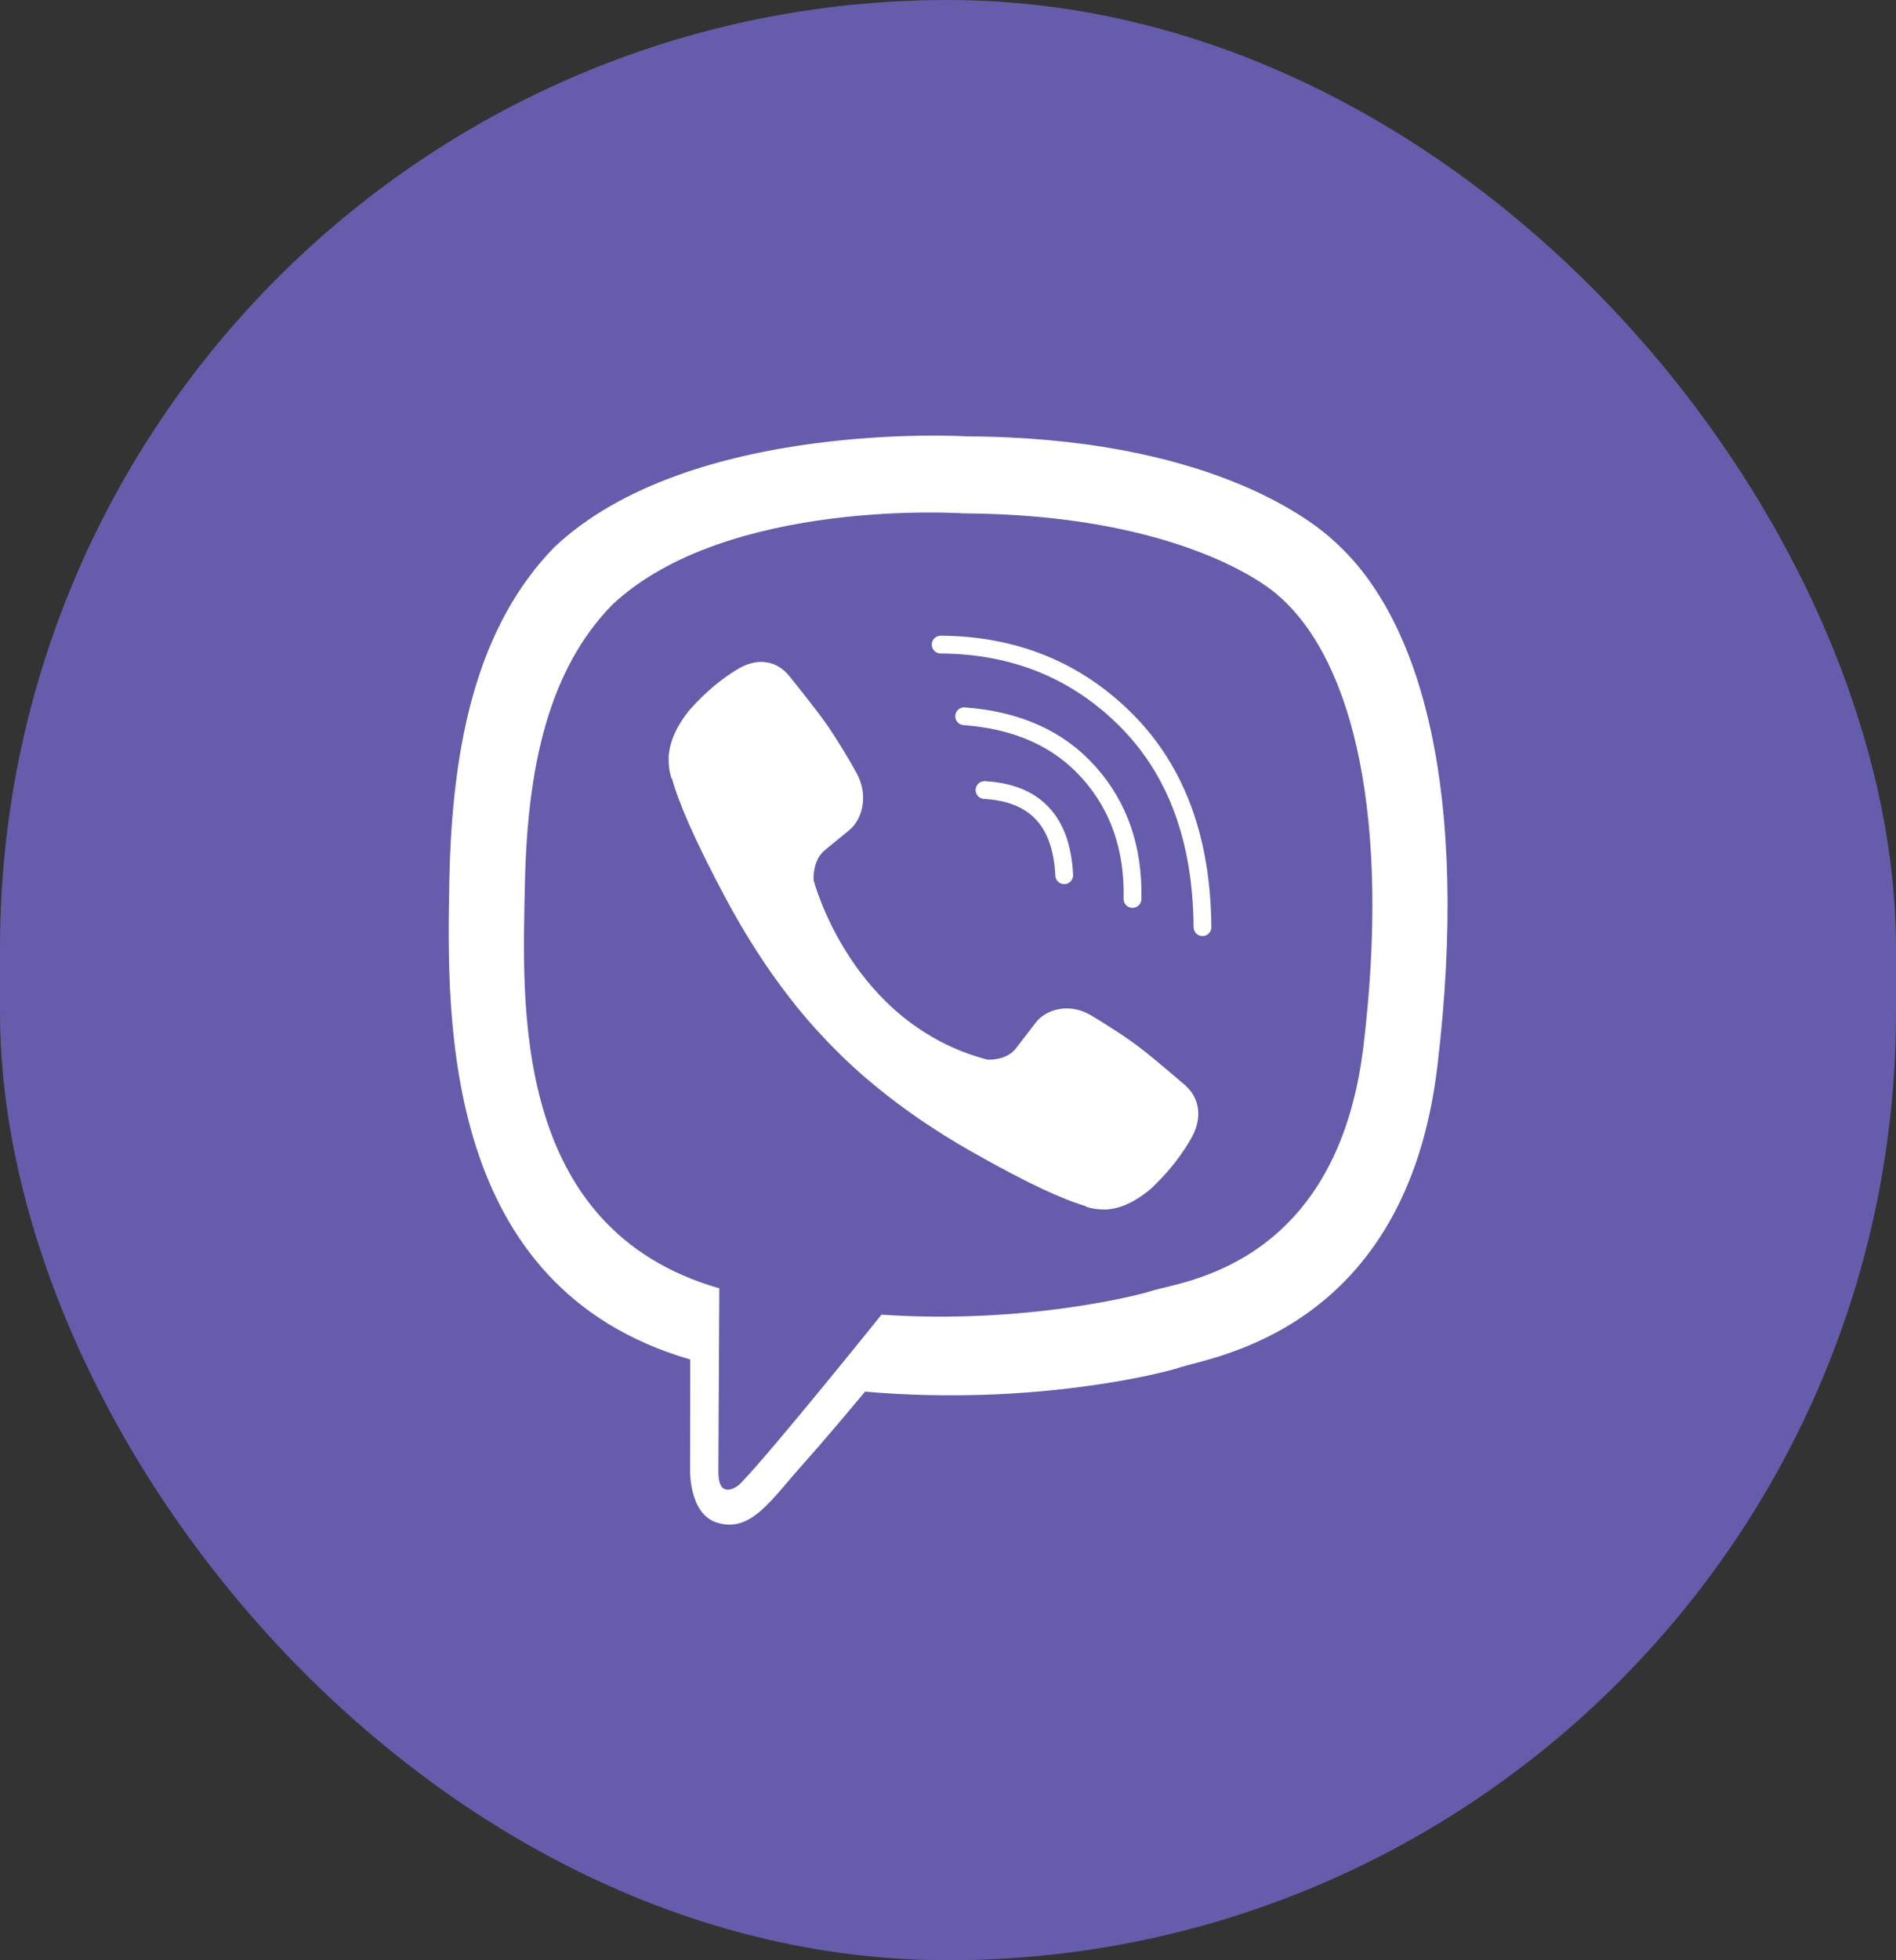 <svg width="90" height="93" viewBox="0 0 90 93" fill="none" xmlns="http://www.w3.org/2000/svg">
<rect x="0" y="0" width="90" height="93" fill="#333333" stroke="none"/>
<rect width="90" height="93" rx="45" fill="#665CAC"/>
<path d="M63.363 25.705C62.117 24.526 57.098 20.758 45.917 20.704C45.917 20.704 32.727 19.882 26.296 25.976C22.717 29.674 21.456 35.086 21.329 41.801C21.194 48.516 21.021 61.084 32.757 64.496H32.764L32.757 69.698C32.757 69.698 32.681 71.807 34.025 72.234C35.645 72.753 36.598 71.156 38.151 69.427C38.999 68.481 40.177 67.085 41.063 66.023C49.084 66.721 55.259 65.124 55.957 64.891C57.578 64.348 66.747 63.131 68.233 50.562C69.771 37.606 67.482 29.403 63.363 25.705ZM64.721 49.632C63.461 60.13 56.025 60.797 54.659 61.247C54.074 61.441 48.656 62.836 41.843 62.371C41.843 62.371 36.763 68.698 35.18 70.349C34.933 70.605 34.64 70.714 34.445 70.66C34.175 70.59 34.1 70.256 34.1 69.768C34.107 69.07 34.145 61.123 34.145 61.123C34.137 61.123 34.137 61.123 34.145 61.123C24.225 58.277 24.803 47.57 24.916 41.964C25.028 36.358 26.049 31.768 29.072 28.682C34.512 23.596 45.715 24.355 45.715 24.355C55.177 24.402 59.709 27.341 60.759 28.325C64.241 31.419 66.019 38.808 64.721 49.632Z" fill="white"/>
<path d="M50.515 41.523C50.395 38.957 49.135 37.615 46.733 37.483" stroke="white" stroke-width="0.844" stroke-linecap="round" stroke-linejoin="round"/>
<path d="M53.758 42.65C53.81 40.262 53.127 38.27 51.702 36.665C50.276 35.06 48.303 34.168 45.767 33.982" stroke="white" stroke-width="0.844" stroke-linecap="round" stroke-linejoin="round"/>
<path d="M57.079 43.987C57.049 39.839 55.848 36.582 53.485 34.194C51.121 31.814 48.172 30.604 44.653 30.581" stroke="white" stroke-width="0.844" stroke-linecap="round" stroke-linejoin="round"/>
<path d="M46.861 50.271C46.861 50.271 47.754 50.348 48.226 49.736L49.157 48.526C49.607 47.921 50.695 47.541 51.76 48.154C52.353 48.503 53.419 49.177 54.079 49.681C54.784 50.216 56.232 51.465 56.232 51.465C56.923 52.062 57.08 52.946 56.615 53.876C56.615 53.884 56.608 53.892 56.608 53.892C56.127 54.768 55.482 55.597 54.664 56.365C54.657 56.373 54.657 56.373 54.649 56.38C53.981 56.954 53.321 57.288 52.676 57.365C52.601 57.381 52.503 57.388 52.391 57.381C52.105 57.381 51.828 57.342 51.55 57.249L51.528 57.218C50.53 56.931 48.871 56.202 46.103 54.628C44.302 53.605 42.809 52.558 41.548 51.519C40.88 50.976 40.198 50.356 39.5 49.643C39.477 49.619 39.455 49.596 39.432 49.573C39.41 49.55 39.387 49.526 39.365 49.503C39.342 49.48 39.32 49.456 39.297 49.433C39.275 49.41 39.252 49.387 39.23 49.364C38.539 48.642 37.939 47.937 37.414 47.247C36.408 45.944 35.395 44.394 34.405 42.54C32.882 39.679 32.176 37.966 31.899 36.935L31.869 36.911C31.779 36.624 31.734 36.338 31.741 36.043C31.734 35.927 31.741 35.826 31.756 35.748C31.831 35.081 32.154 34.399 32.709 33.709C32.717 33.701 32.717 33.701 32.724 33.694C33.467 32.849 34.262 32.182 35.118 31.685C35.125 31.685 35.133 31.678 35.133 31.678C36.033 31.197 36.889 31.36 37.466 32.073C37.474 32.081 38.674 33.57 39.192 34.298C39.68 34.988 40.34 36.082 40.67 36.694C41.263 37.795 40.895 38.919 40.31 39.385L39.14 40.346C38.547 40.842 38.622 41.757 38.622 41.757C38.622 41.757 40.363 48.557 46.861 50.271Z" fill="white"/>
</svg>
